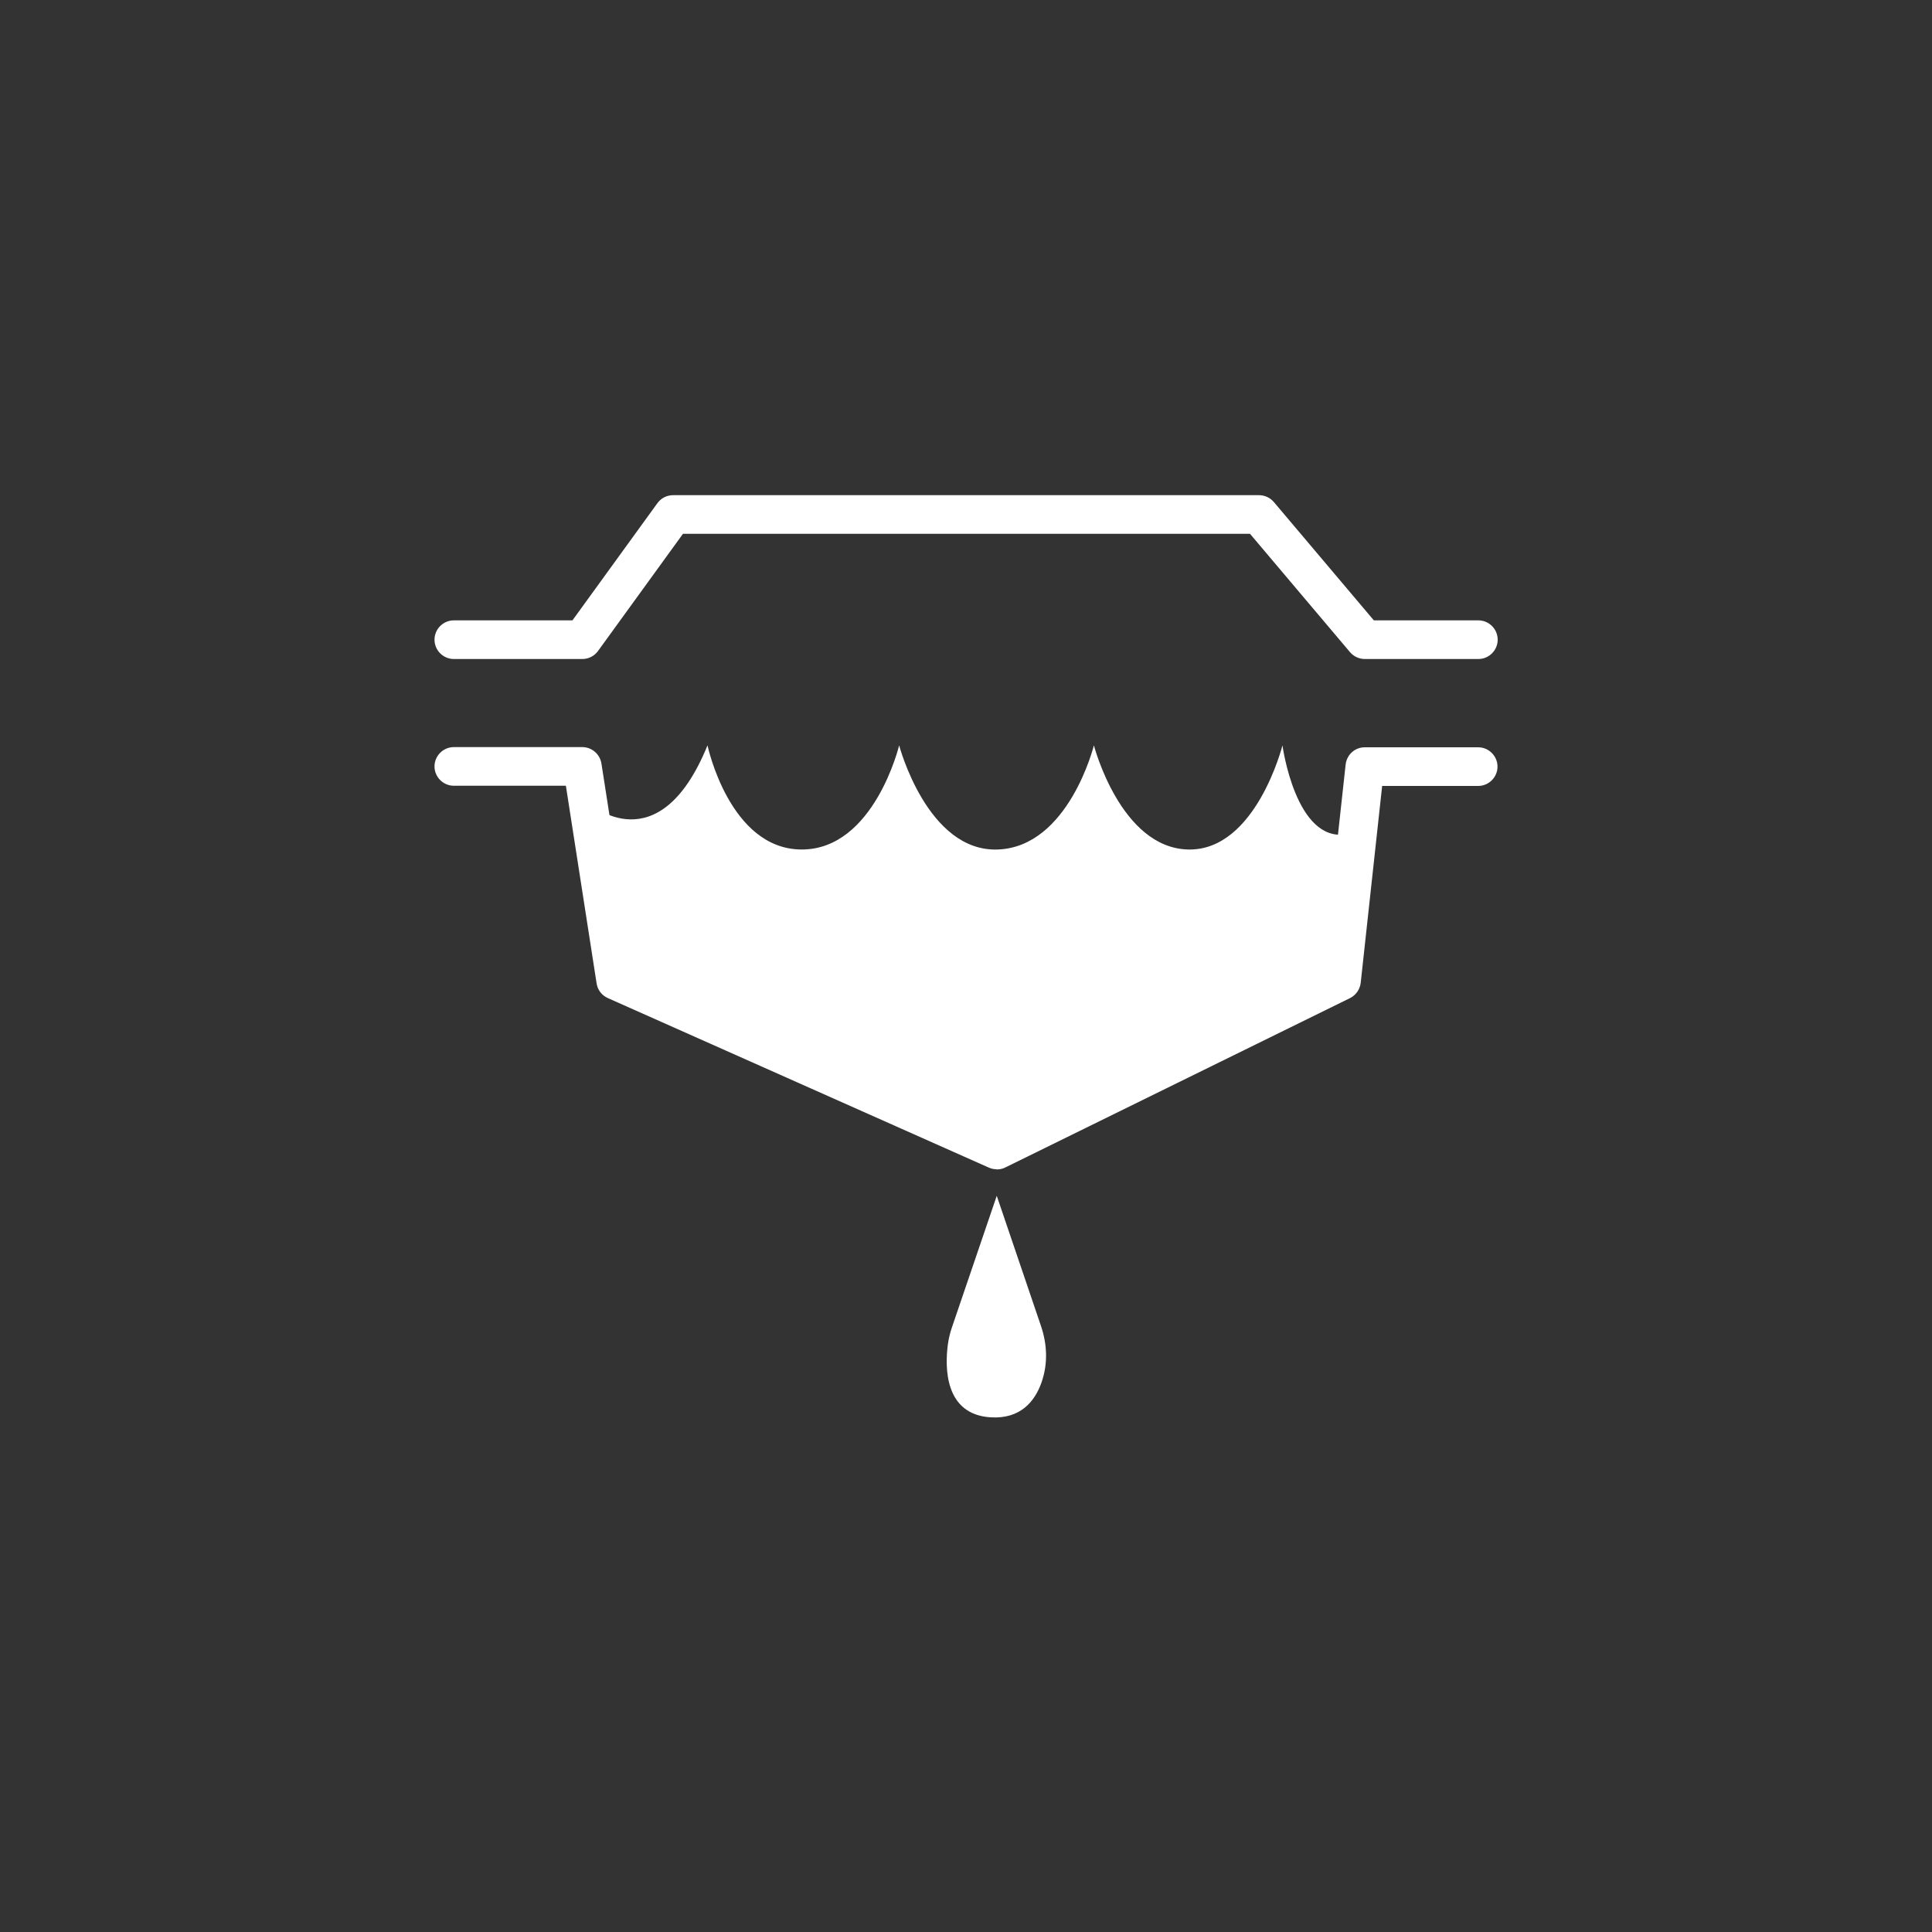 <?xml version="1.0" encoding="UTF-8"?><svg id="Layer_2" xmlns="http://www.w3.org/2000/svg" viewBox="0 0 100 100"><rect x="0" y="0" width="100" height="100" fill="#333333" stroke="none"/><defs><style>.cls-1{fill:#fff;}</style></defs><path class="cls-1" d="m51.59,61.9l-2.32,6.81c-.1.29-.17.59-.21.89-.15,1.14-.19,3.61,2.21,3.76,1.56.1,2.3-.84,2.64-1.81s.29-1.98-.03-2.92l-2.29-6.74Z"/><path class="cls-1" d="m76.51,34.11h-5.87c-.29,0-.57-.13-.76-.35l-5.18-6.13h-29.35l-4.4,6.07c-.19.26-.49.41-.81.41h-6.65c-.55,0-1-.45-1-1s.45-1,1-1h6.14l4.4-6.07c.19-.26.49-.41.81-.41h30.33c.29,0,.57.13.76.35l5.18,6.13h5.41c.55,0,1,.45,1,1s-.45,1-1,1Z"/><path class="cls-1" d="m51.58,60.52c-.14,0-.28-.03-.41-.09l-19.71-8.77c-.31-.14-.53-.42-.58-.76l-1.59-10.23h-5.8c-.55,0-1-.45-1-1s.45-1,1-1h6.65c.49,0,.91.36.99.85l1.64,10.54,18.79,8.36,16.94-8.32,1.15-10.53c.06-.51.48-.89.99-.89h5.87c.55,0,1,.45,1,1s-.45,1-1,1h-4.97l-1.11,10.19c-.04.34-.25.64-.55.79l-17.85,8.77c-.14.07-.29.1-.44.1Z"/><path class="cls-1" d="m69.69,43.18c-2.63.44-3.31-4.6-3.31-4.6,0,0-1.38,5.47-4.88,5.39s-4.88-5.39-4.88-5.39c0,0-1.3,5.24-4.96,5.39s-5.12-5.39-5.12-5.39c0,0-1.3,5.39-5.04,5.39s-4.88-5.39-4.88-5.39c-2.52,6.19-6.09,3.02-6.09,3.02l1.33,9.16,19.71,8.77,17.46-9.59.65-6.75Z"/></svg>